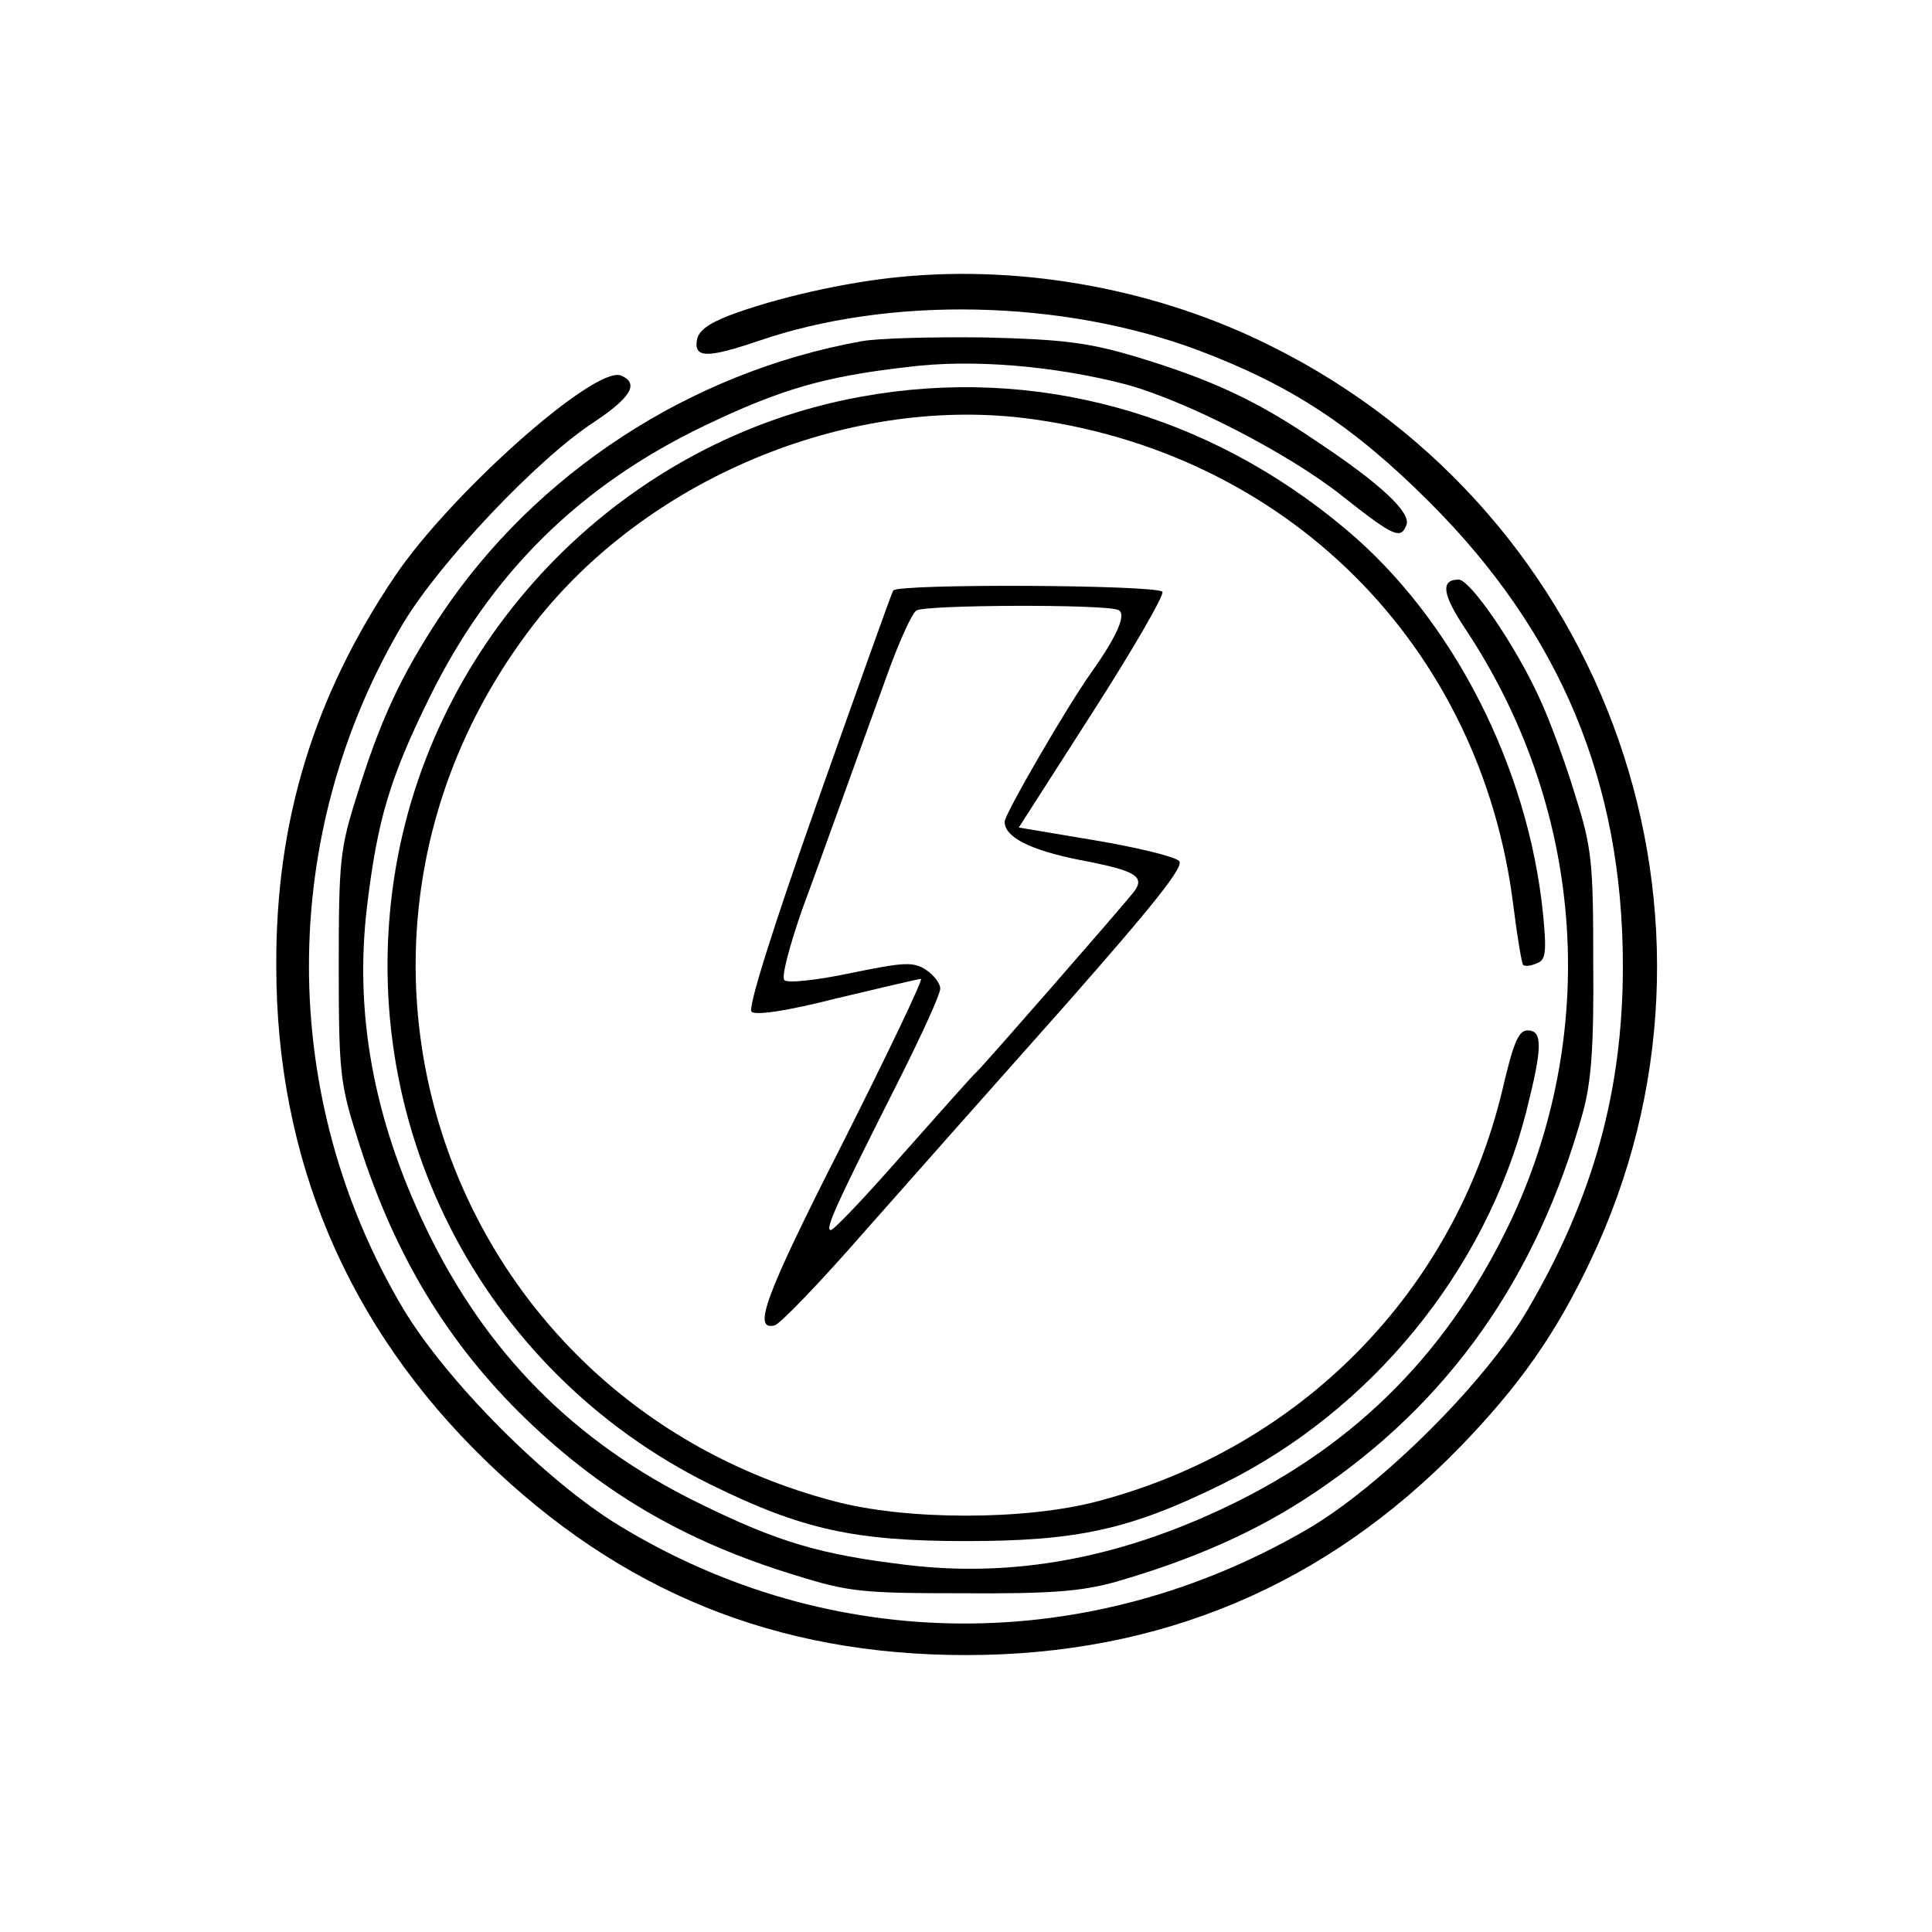 <?xml version="1.0" standalone="no"?>
<!DOCTYPE svg PUBLIC "-//W3C//DTD SVG 20010904//EN"
 "http://www.w3.org/TR/2001/REC-SVG-20010904/DTD/svg10.dtd">
<svg version="1.0" xmlns="http://www.w3.org/2000/svg"
 width="300pt" height="300pt" viewBox="0 0 300 300"
 preserveAspectRatio="xMidYMid meet">
<g transform="translate(0,300) scale(0.1,-0.1)"
fill="#000000" stroke="none">
<path d="M1398 2570 c-85 -8 -195 -33 -266 -60 -33 -13 -48 -24 -50 -39 -4
-27 17 -27 94 -1 205 71 474 65 685 -14 143 -54 240 -117 359 -236 203 -203
300 -435 300 -720 0 -194 -46 -360 -148 -534 -65 -112 -228 -274 -341 -340
-339 -198 -741 -196 -1071 6 -113 69 -267 224 -334 336 -195 328 -195 736 0
1064 57 95 209 256 297 313 57 38 70 60 41 72 -41 15 -264 -183 -351 -312
-126 -187 -185 -380 -184 -605 0 -299 110 -559 324 -767 211 -205 452 -303
747 -303 302 0 558 108 767 323 93 96 149 176 203 290 250 526 30 1157 -495
1419 -175 88 -383 127 -577 108z"/>
<path d="M1337 2470 c-265 -48 -505 -204 -653 -426 -62 -94 -94 -163 -131
-283 -25 -79 -27 -100 -27 -261 0 -161 2 -182 27 -261 54 -176 134 -313 252
-431 124 -123 256 -201 430 -254 83 -26 104 -28 260 -28 136 -1 183 3 235 17
122 35 222 79 311 139 208 139 346 334 417 591 13 48 17 101 16 232 0 156 -2
178 -28 260 -15 50 -40 118 -56 152 -37 81 -107 183 -125 183 -28 0 -26 -22
10 -76 183 -275 210 -616 75 -911 -96 -207 -241 -355 -444 -452 -169 -81 -333
-111 -498 -91 -134 16 -199 35 -323 96 -194 95 -331 234 -424 428 -81 169
-111 333 -91 499 16 133 35 198 96 322 95 194 234 331 428 424 117 56 184 76
314 91 101 13 227 2 337 -26 95 -25 256 -108 339 -174 81 -64 91 -68 100 -45
7 19 -39 63 -140 130 -94 64 -164 96 -283 132 -72 21 -110 26 -231 29 -80 1
-167 -1 -193 -6z"/>
<path d="M1337 2384 c-365 -66 -658 -361 -722 -729 -68 -394 130 -783 488
-960 142 -70 224 -88 397 -88 173 0 255 18 397 88 232 114 410 332 473 579 25
99 26 126 2 126 -14 0 -22 -19 -39 -92 -75 -314 -313 -556 -628 -639 -112 -30
-298 -30 -410 0 -607 160 -848 869 -465 1363 174 223 481 352 759 319 407 -50
711 -352 761 -758 6 -48 13 -89 15 -91 2 -3 12 -2 21 2 14 5 16 16 10 77 -23
228 -140 458 -306 597 -215 181 -484 255 -753 206z"/>
<path d="M1387 2083 c-3 -5 -55 -151 -117 -326 -71 -201 -109 -322 -103 -328
6 -6 55 1 133 21 68 16 126 30 130 30 4 0 -51 -115 -122 -256 -121 -238 -140
-291 -105 -282 8 2 70 66 138 144 68 77 209 236 313 353 141 160 185 216 177
224 -7 7 -65 21 -130 32 l-119 20 114 178 c63 98 112 183 109 188 -7 11 -412
13 -418 2z m349 -30 c14 -5 0 -39 -42 -98 -37 -52 -134 -219 -134 -231 0 -24
40 -44 115 -59 90 -17 105 -26 84 -52 -33 -40 -233 -269 -243 -278 -6 -5 -57
-63 -114 -127 -57 -65 -107 -118 -112 -118 -10 0 10 43 108 237 34 68 62 129
62 138 0 8 -10 21 -22 29 -20 13 -34 12 -117 -5 -52 -11 -98 -16 -103 -11 -5
5 8 53 27 108 20 54 49 135 65 179 16 44 45 125 65 180 19 54 41 103 48 107
13 9 291 10 313 1z"/>
</g>
</svg>
